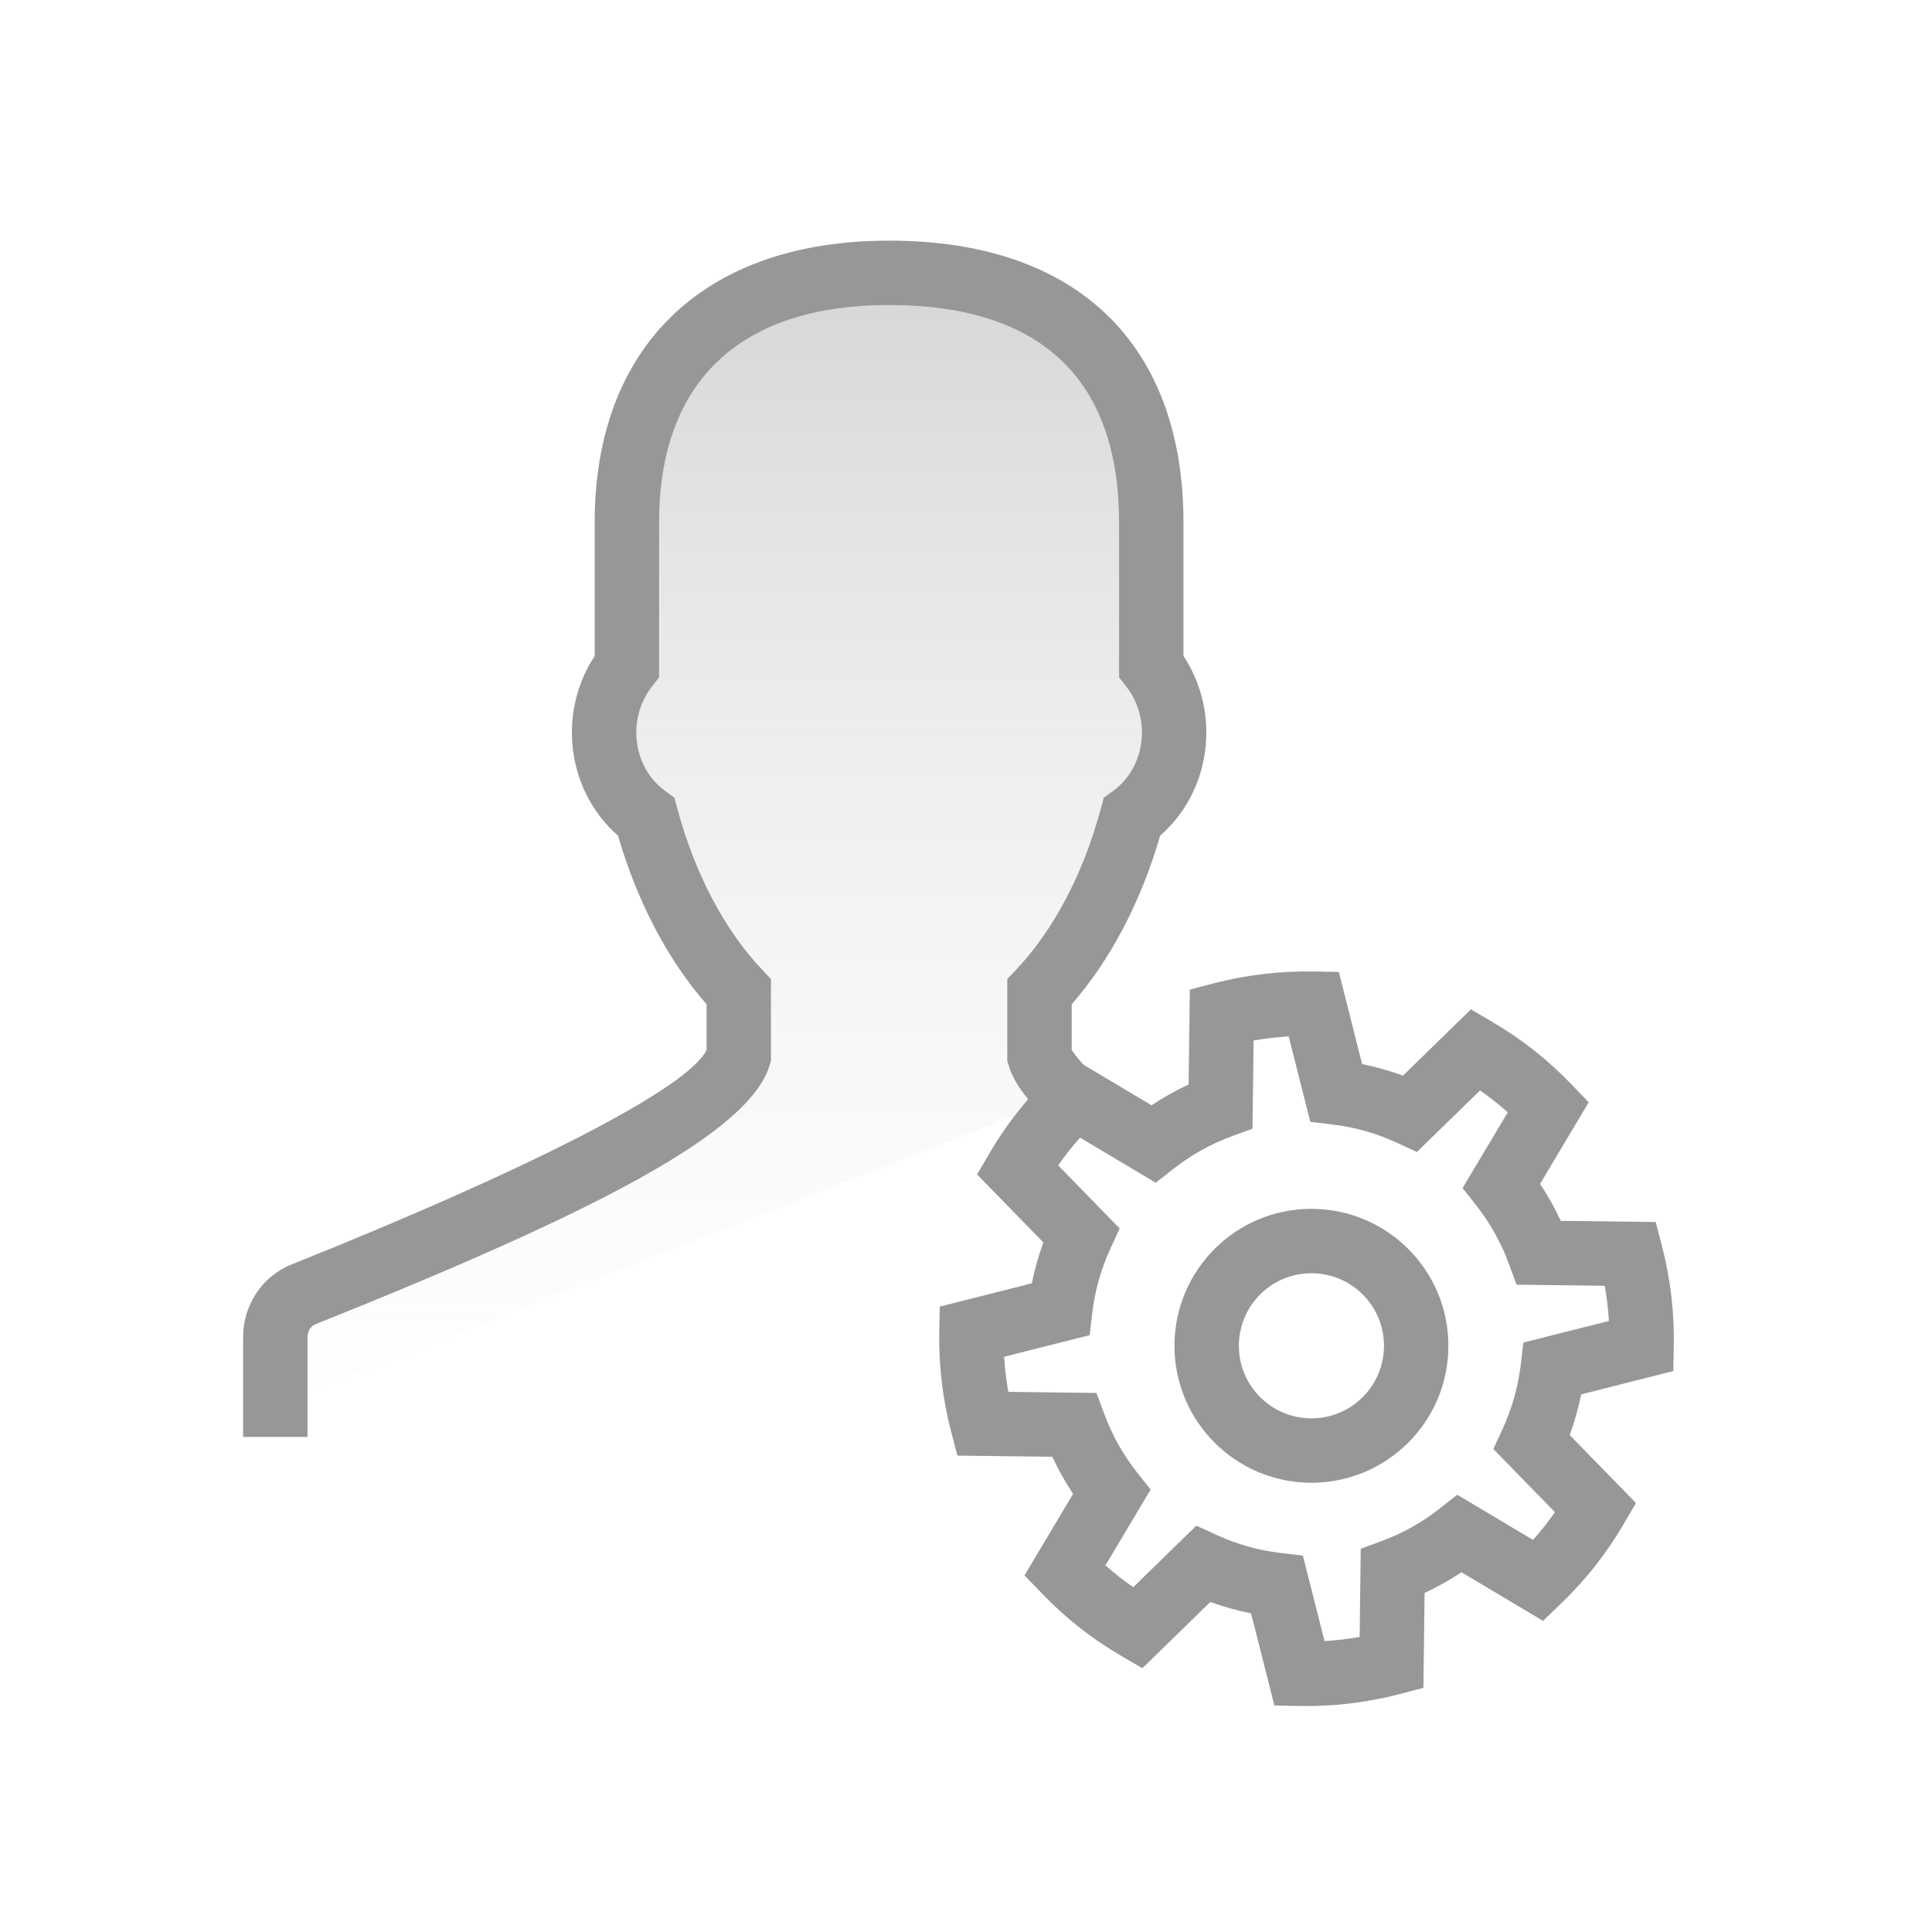 <svg width="60" height="60" viewBox="0 0 60 60" fill="none" xmlns="http://www.w3.org/2000/svg">
<rect width="60" height="60" fill="white"/>
<path fill-rule="evenodd" clip-rule="evenodd" d="M33.164 34C32.693 33.529 32.385 33.14 32.282 32.797V30.804C33.555 29.456 34.559 27.575 35.153 25.374C36.582 24.335 36.936 22.196 35.754 20.692V16.23C35.754 11.625 33.277 8.473 27.613 8.473C22.095 8.473 19.468 11.625 19.468 16.23V20.693C18.289 22.196 18.644 24.334 20.07 25.373C20.664 27.575 21.669 29.456 22.943 30.804V32.797C22.372 34.694 15.557 37.743 9.419 40.2C8.896 40.41 8.55 40.937 8.55 41.526V43.625" fill="url(#paint0_linear)" fill-opacity="0.4"/>
<path fill-rule="evenodd" clip-rule="evenodd" d="M31.324 33.085C31.43 33.438 31.627 33.77 31.93 34.136C31.483 34.656 31.079 35.219 30.73 35.815L30.344 36.473L32.402 38.584C32.251 38.999 32.131 39.423 32.044 39.855L29.185 40.578L29.17 41.341C29.149 42.378 29.273 43.448 29.54 44.468L29.733 45.205L32.682 45.242C32.867 45.641 33.082 46.026 33.326 46.393L31.817 48.925L32.346 49.474C33.091 50.25 33.889 50.879 34.819 51.424L35.477 51.809L37.588 49.75C38.001 49.901 38.424 50.02 38.854 50.106L39.577 52.966L40.339 52.981C41.394 53.002 42.447 52.877 43.468 52.611L44.205 52.418L44.242 49.468C44.639 49.284 45.022 49.07 45.388 48.828L47.92 50.338L48.47 49.809C49.243 49.066 49.874 48.269 50.421 47.336L50.807 46.678L48.748 44.567C48.899 44.155 49.018 43.733 49.105 43.303L51.965 42.58L51.98 41.818C52.002 40.763 51.878 39.71 51.612 38.689L51.419 37.951L48.47 37.914C48.286 37.516 48.072 37.133 47.829 36.766L49.339 34.233L48.811 33.684C48.065 32.907 47.267 32.277 46.339 31.733L45.681 31.346L43.571 33.404C43.157 33.253 42.733 33.133 42.302 33.046L41.579 30.186L40.816 30.171C39.781 30.15 38.711 30.273 37.689 30.539L36.951 30.732L36.914 33.681C36.515 33.866 36.129 34.081 35.762 34.325L33.654 33.069C33.465 32.864 33.343 32.707 33.282 32.6V31.19C34.488 29.809 35.432 28.007 36.03 25.953C37.606 24.577 37.937 22.168 36.754 20.371V16.23C36.754 10.775 33.54 7.473 27.613 7.473C21.782 7.473 18.468 10.83 18.468 16.23V20.373C17.288 22.169 17.62 24.575 19.193 25.952C19.79 28.006 20.736 29.808 21.943 31.19V32.614C21.342 33.813 16.402 36.328 9.047 39.272C8.139 39.637 7.55 40.534 7.55 41.526V44.625H9.55V41.526C9.55 41.34 9.652 41.184 9.792 41.128C18.478 37.651 23.267 35.19 23.9 33.085L23.943 32.944V30.406L23.67 30.117C22.506 28.886 21.584 27.148 21.035 25.113L20.943 24.773L20.659 24.565C19.659 23.837 19.449 22.338 20.255 21.311L20.468 21.039V16.23C20.468 11.929 22.893 9.473 27.613 9.473C32.423 9.473 34.754 11.868 34.754 16.23V21.037L34.968 21.309C35.776 22.338 35.566 23.838 34.566 24.565L34.28 24.773L34.188 25.113C33.639 27.148 32.717 28.887 31.555 30.117L31.282 30.406V32.944L31.324 33.085ZM42.904 47.86L42.259 48.098L42.225 50.837C41.864 50.901 41.5 50.944 41.134 50.966L40.463 48.311L39.779 48.23C39.087 48.148 38.414 47.96 37.778 47.667L37.154 47.38L35.193 49.292C34.891 49.082 34.606 48.857 34.331 48.613L35.733 46.261L35.307 45.721C34.874 45.171 34.532 44.559 34.291 43.904L34.052 43.259L31.314 43.225C31.25 42.864 31.207 42.499 31.185 42.135L33.84 41.464L33.92 40.781C34.002 40.087 34.192 39.412 34.485 38.775L34.773 38.151L32.863 36.192C33.073 35.891 33.3 35.603 33.542 35.33L35.892 36.731L36.433 36.306C36.984 35.872 37.596 35.531 38.252 35.289L38.897 35.052L38.932 32.314C39.293 32.25 39.658 32.208 40.021 32.186L40.693 34.84L41.375 34.922C42.069 35.004 42.743 35.194 43.379 35.487L44.004 35.776L45.964 33.864C46.265 34.074 46.55 34.299 46.825 34.544L45.422 36.896L45.847 37.436C46.28 37.987 46.62 38.598 46.861 39.252L47.099 39.897L49.837 39.931C49.901 40.292 49.944 40.657 49.966 41.023L47.31 41.694L47.229 42.377C47.147 43.068 46.958 43.741 46.665 44.376L46.377 45L48.289 46.961C48.079 47.264 47.853 47.549 47.609 47.823L45.257 46.421L44.717 46.846C44.167 47.279 43.557 47.619 42.904 47.86ZM40.727 46.048C38.378 46.048 36.474 44.144 36.474 41.795C36.474 39.446 38.378 37.542 40.727 37.542C43.076 37.542 44.981 39.446 44.981 41.795C44.981 44.144 43.076 46.048 40.727 46.048ZM40.727 44.048C41.972 44.048 42.981 43.04 42.981 41.795C42.981 40.551 41.972 39.542 40.727 39.542C39.483 39.542 38.474 40.551 38.474 41.795C38.474 43.04 39.483 44.048 40.727 44.048Z" fill="#979797"/>
<defs>
<linearGradient id="paint0_linear" x1="11.141" y1="8.473" x2="11.141" y2="50.234" gradientUnits="userSpaceOnUse">
<stop stop-color="#979797"/>
<stop offset="1" stop-color="white" stop-opacity="0.01"/>
</linearGradient>
</defs>
</svg>
